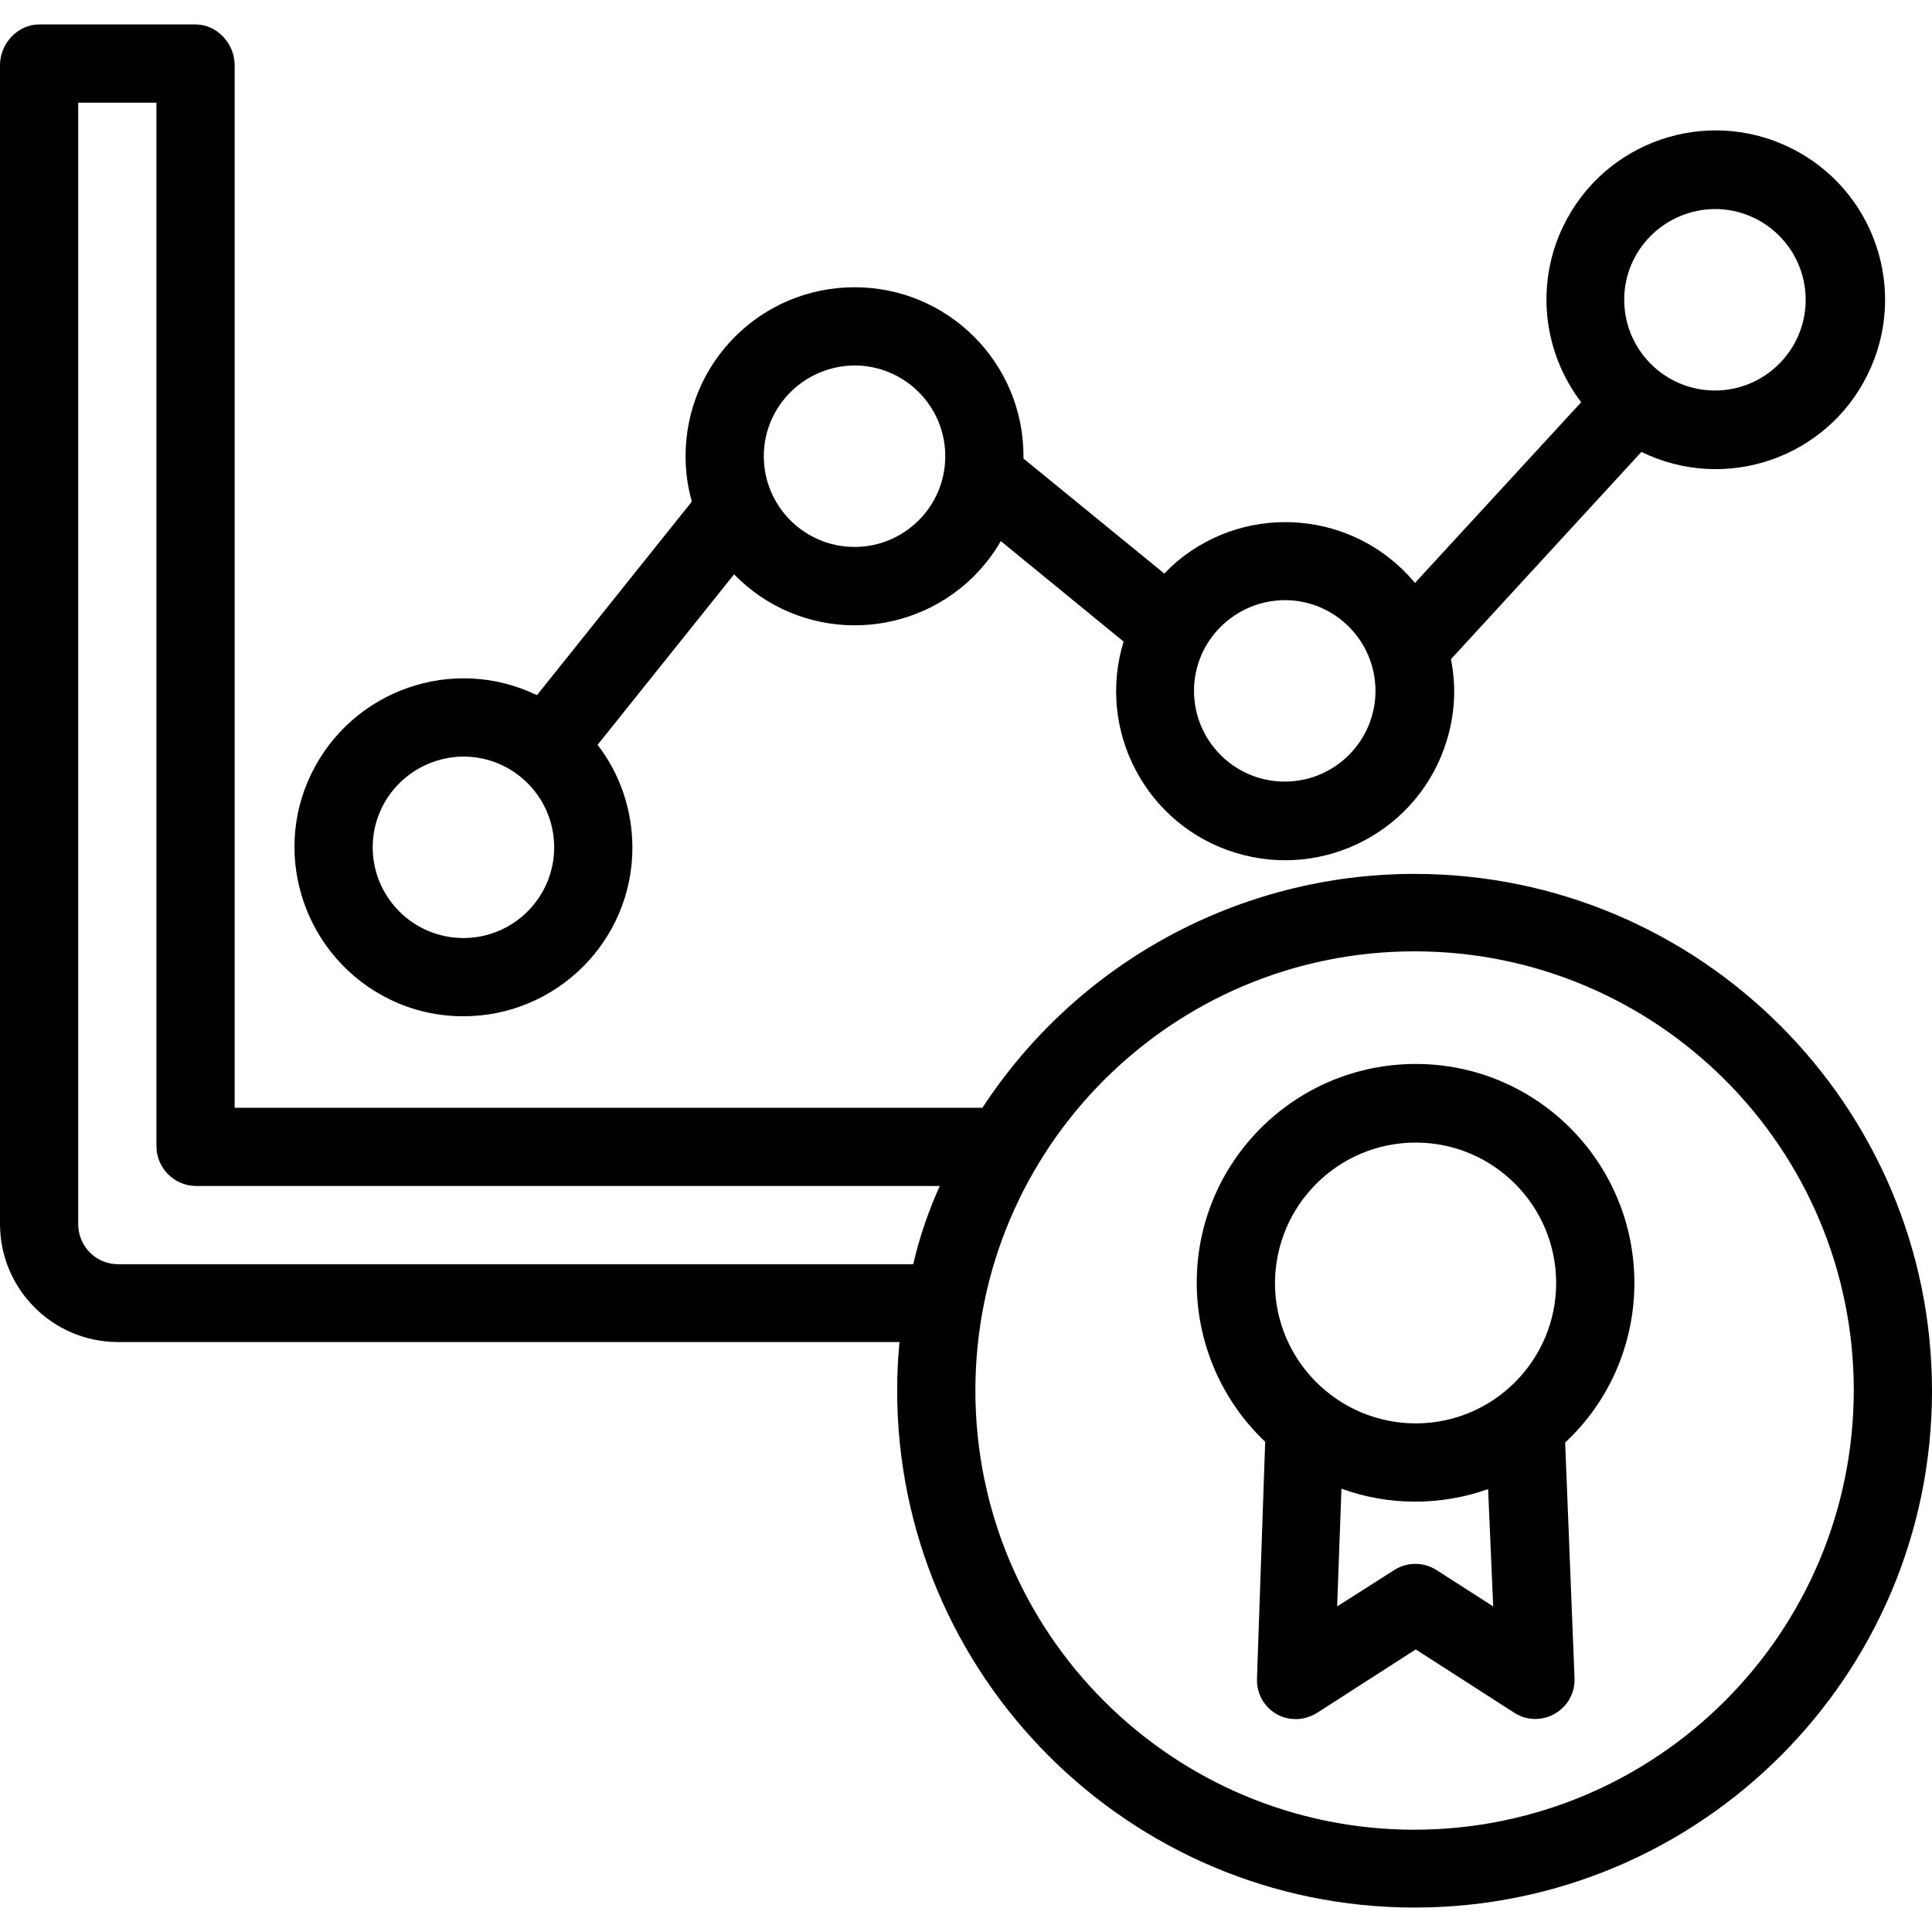 <?xml version="1.0" encoding="iso-8859-1"?>
<!-- Generator: Adobe Illustrator 19.0.0, SVG Export Plug-In . SVG Version: 6.00 Build 0)  -->
<svg version="1.1" id="Capa_1" xmlns="http://www.w3.org/2000/svg" xmlns:xlink="http://www.w3.org/1999/xlink" x="0px" y="0px"
	 viewBox="0 0 494 494" style="enable-background:new 0 0 494 494;" xml:space="preserve">
<g>
	<g>
		<path d="M457.7,37.75c-21.5-10.5-47.4-1.6-57.9,19.9c-7.2,14.7-5.4,32.2,4.5,45.2l-42.5,46.2c-15.2-18.3-42.4-20.8-60.7-5.6
			c-1.2,1-2.3,2.1-3.4,3.2l-36-29.4c0-0.2,0-0.4,0-0.6c0-23.9-19.3-43.2-43.2-43.2c-23.9,0-43.2,19.3-43.2,43.2
			c0,3.9,0.5,7.8,1.6,11.6l-39.6,49.5c-21.5-10.4-47.3-1.3-57.7,20.1c-10.4,21.4-1.3,47.3,20.1,57.7c5.9,2.9,12.3,4.3,18.8,4.3
			c23.8,0,43.2-19.3,43.2-43.1c0-9.5-3.1-18.8-8.9-26.3l34.9-43.6c16.6,17.1,43.9,17.4,61,0.8c2.8-2.8,5.3-5.9,7.2-9.3l31.4,25.7
			c-7,22.8,5.8,47,28.6,54s47-5.8,54-28.6c2.1-6.8,2.5-13.9,1.1-20.9l48.7-53c21.5,10.5,47.4,1.6,57.9-19.9S479.2,48.25,457.7,37.75
			z M118.5,239.85c-12.8,0-23.2-10.4-23.2-23.2c0-12.8,10.4-23.1,23.2-23.2c12.8,0,23.2,10.4,23.2,23.2
			C141.7,229.45,131.3,239.85,118.5,239.85z M218.5,139.85c-12.8,0-23.2-10.4-23.2-23.2c0-12.8,10.4-23.1,23.2-23.2
			c12.8,0,23.2,10.4,23.2,23.2S231.3,139.85,218.5,139.85z M328.5,199.85c-12.8,0-23.2-10.4-23.2-23.2c0-12.8,10.4-23.1,23.2-23.2
			c12.8,0,23.2,10.4,23.2,23.2C351.7,189.45,341.3,199.85,328.5,199.85z M438.5,99.85c-12.8,0-23.2-10.4-23.2-23.2
			c0-12.8,10.4-23.1,23.2-23.2c12.8,0,23.2,10.4,23.2,23.2C461.7,89.45,451.3,99.85,438.5,99.85z"/>
	</g>
</g>
<g>
	<g>
		<path d="M361.7,223.45c-44.6,0-86.1,22.5-110.5,59.8H60V16.65c0-5.5-4.5-10.4-10-10.4H10c-5.5,0-10,4.9-10,10.4v296.3
			c0,16.6,13.4,30.1,30,30.2h200c-0.4,4-0.6,8.2-0.6,12.4c0,72.9,59.3,132.2,132.3,132.2S494,428.55,494,355.65
			S434.6,223.45,361.7,223.45z M233.5,323.25H30c-5.6-0.1-10-4.7-10-10.2V26.25h20v266.8c0,5.6,4.5,10.1,10,10.2h190.3
			C237.4,309.65,235.1,316.35,233.5,323.25z M361.7,467.85c-62,0-112.3-50.3-112.3-112.3s50.3-112.3,112.3-112.3
			S474,293.55,474,355.55C473.9,417.55,423.7,467.75,361.7,467.85z"/>
	</g>
</g>
<g>
	<g>
		<path d="M400.2,368.85c11.3-10.5,17.7-25.3,17.7-40.8c0-30.9-25-56-55.9-56c-30.9,0-56,25-56,55.9c0,15.4,6.3,30.1,17.5,40.7
			l-2.1,60.6c-0.2,5.5,4.1,10.2,9.6,10.3c2,0.1,4-0.5,5.8-1.6l25.2-16.2l25.2,16.2c4.6,3,10.8,1.6,13.8-3c1.1-1.7,1.7-3.8,1.6-5.8
			L400.2,368.85z M367.3,401.45c-3.3-2.1-7.5-2.1-10.8,0l-14.6,9.3l1.1-30.1c12.1,4.4,25.4,4.4,37.5,0.1l1.3,30L367.3,401.45z
			 M362,363.95c-19.8,0-36-16.1-36-35.9c0.1-19.8,16.1-35.9,36-35.9c19.8,0,35.9,16.1,35.9,35.9S381.8,363.95,362,363.95z"/>
	</g>
</g>
<g>
</g>
<g>
</g>
<g>
</g>
<g>
</g>
<g>
</g>
<g>
</g>
<g>
</g>
<g>
</g>
<g>
</g>
<g>
</g>
<g>
</g>
<g>
</g>
<g>
</g>
<g>
</g>
<g>
</g>
</svg>
